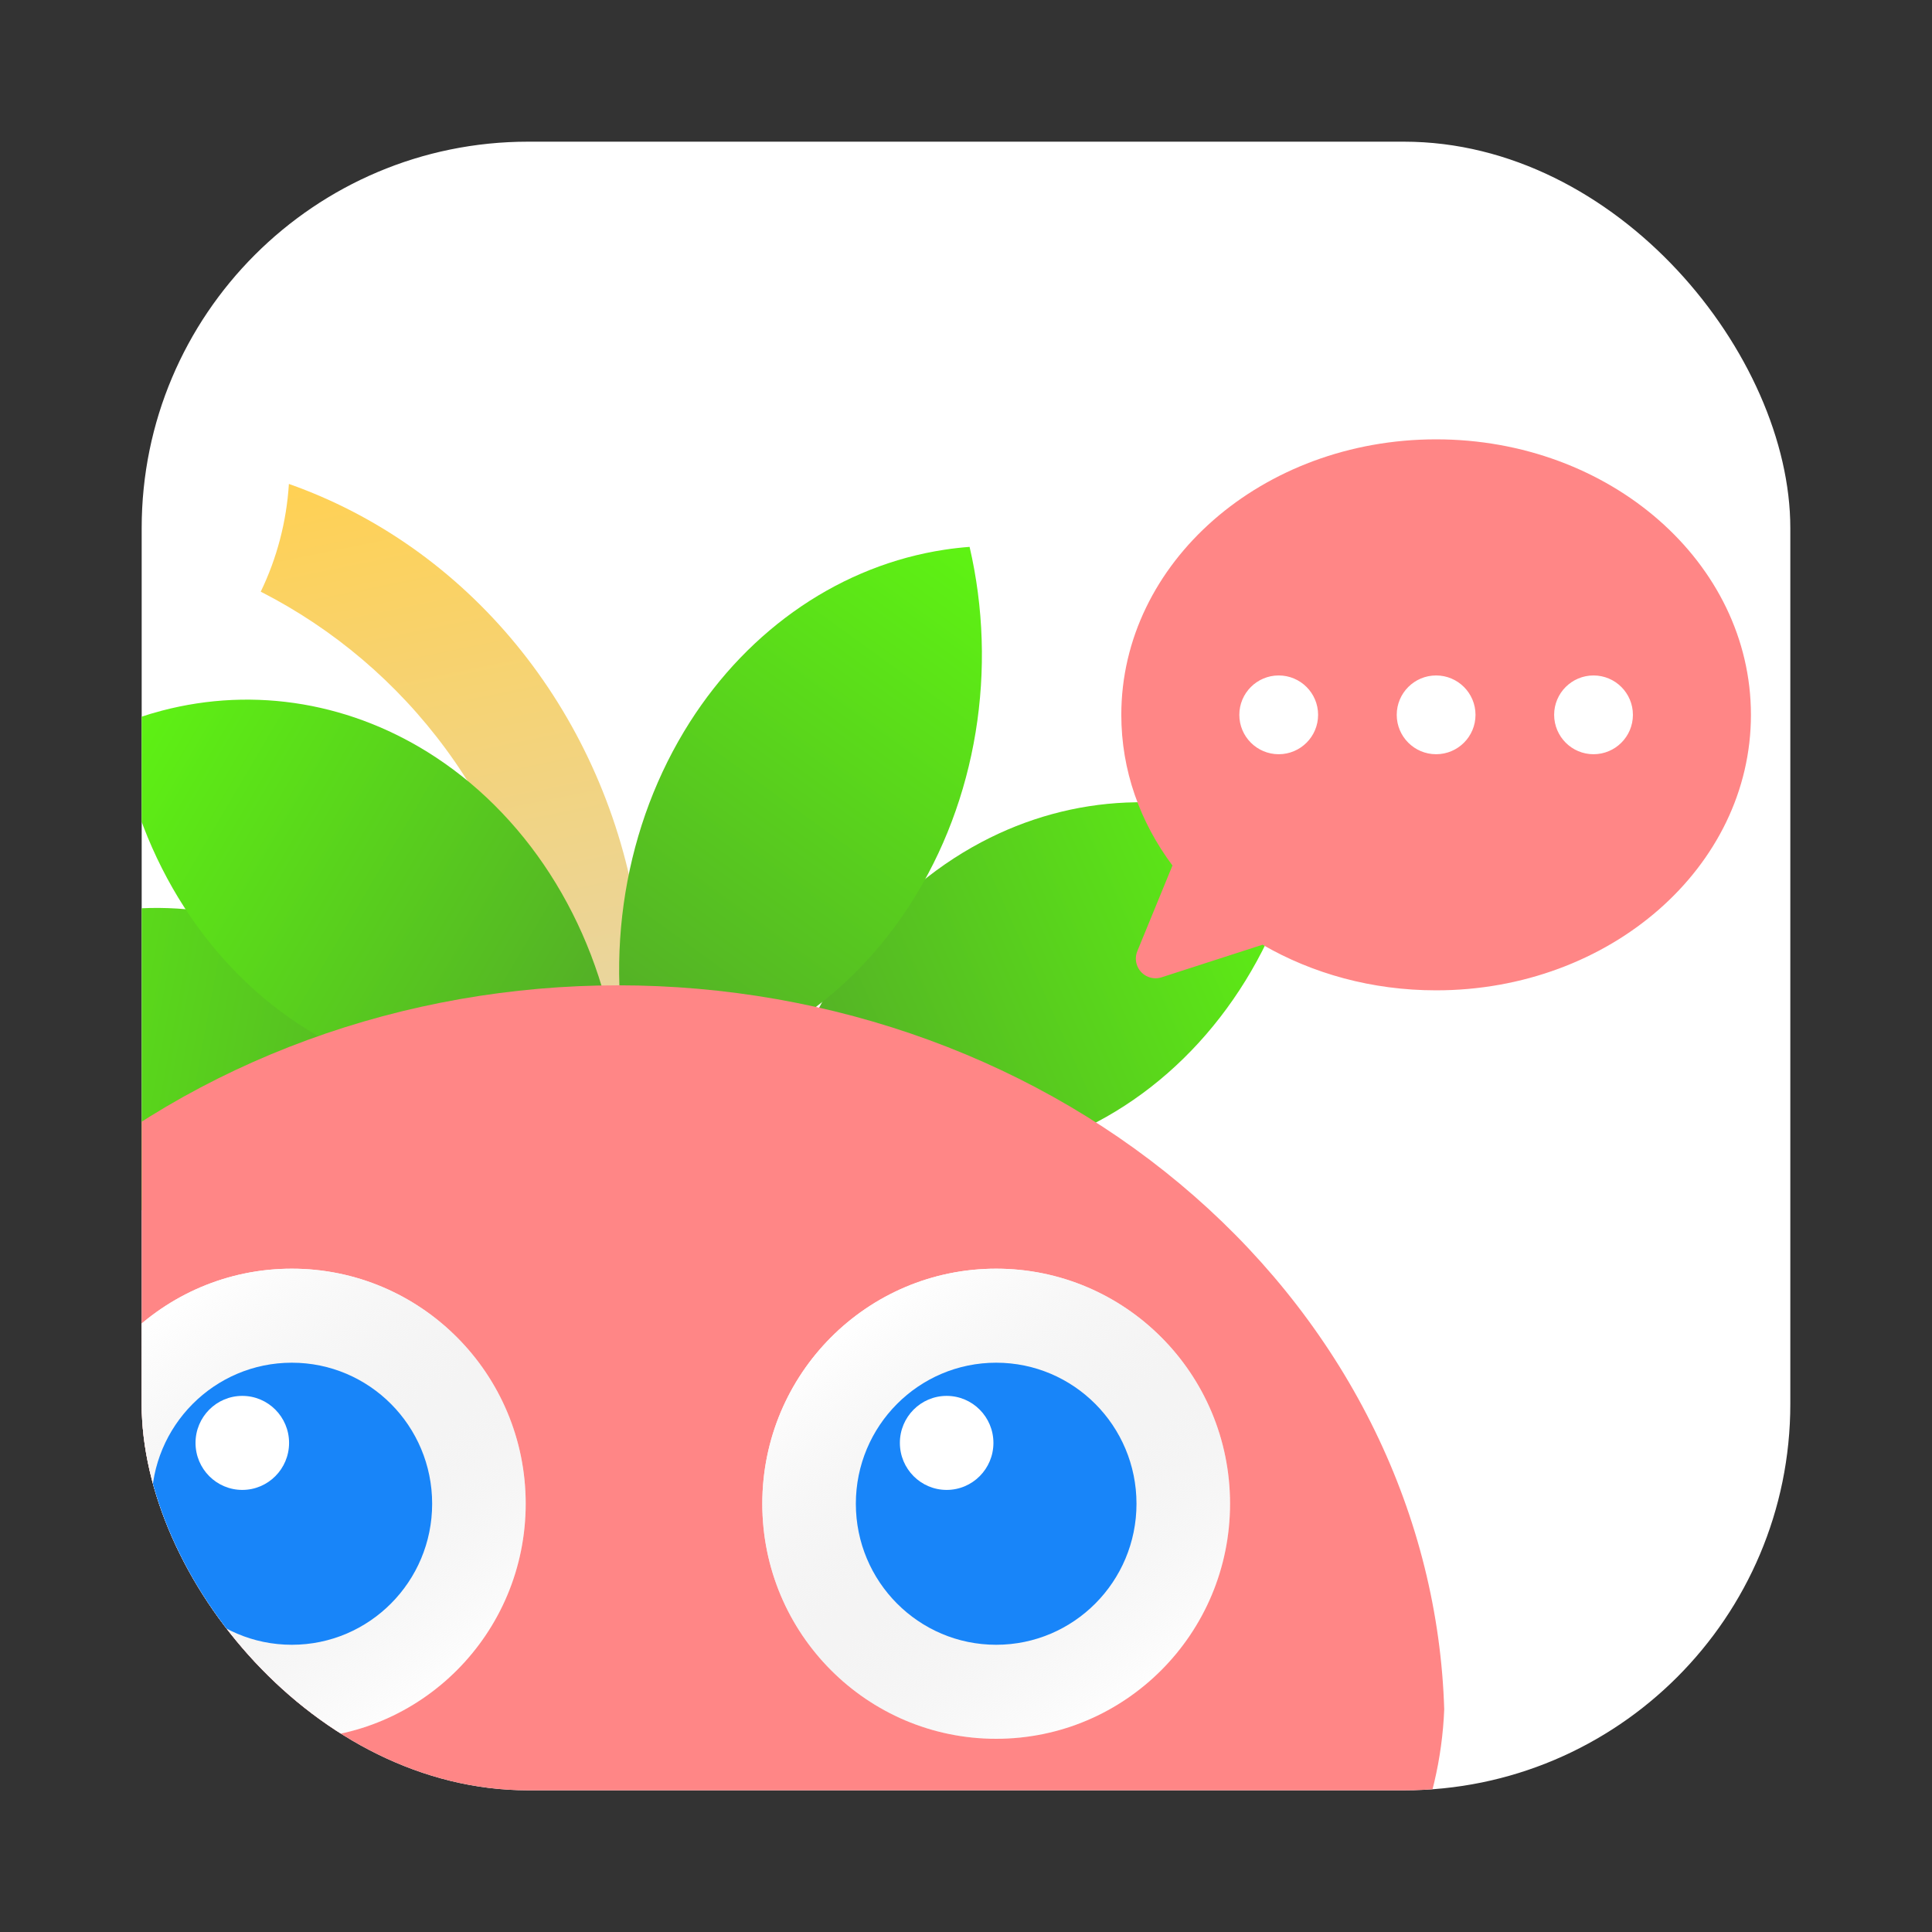 <svg xmlns="http://www.w3.org/2000/svg" xmlns:xlink="http://www.w3.org/1999/xlink" fill="none" version="1.1" width="300" height="300" viewBox="0 0 300 300"><rect x="0" y="0" width="300" height="300" fill="#333333" stroke="none"/><defs><clipPath id="master_svg0_10_7261"><rect x="22" y="22" width="256" height="256" rx="60"/></clipPath><linearGradient x1="0.5" y1="0" x2="0.5" y2="1" id="master_svg1_10_7230"><stop offset="0%" stop-color="#FFD154" stop-opacity="1"/><stop offset="99.286%" stop-color="#D8D8D8" stop-opacity="1"/></linearGradient><linearGradient x1="0.5" y1="0" x2="0.5" y2="1" id="master_svg2_10_7240"><stop offset="0%" stop-color="#5EF313" stop-opacity="1"/><stop offset="100%" stop-color="#53AA28" stop-opacity="1"/></linearGradient><linearGradient x1="0.5" y1="0" x2="0.5" y2="1" id="master_svg3_10_7240"><stop offset="0%" stop-color="#5EF313" stop-opacity="1"/><stop offset="100%" stop-color="#53AA28" stop-opacity="1"/></linearGradient><linearGradient x1="0.5" y1="0" x2="0.5" y2="1" id="master_svg4_10_7240"><stop offset="0%" stop-color="#5EF313" stop-opacity="1"/><stop offset="100%" stop-color="#53AA28" stop-opacity="1"/></linearGradient><linearGradient x1="0.5" y1="0" x2="0.5" y2="1" id="master_svg5_10_7240"><stop offset="0%" stop-color="#5EF313" stop-opacity="1"/><stop offset="100%" stop-color="#53AA28" stop-opacity="1"/></linearGradient><linearGradient x1="0.18" y1="0.11" x2="0.783" y2="0.961" id="master_svg6_10_7248"><stop offset="0%" stop-color="#FFFFFF" stop-opacity="1"/><stop offset="100%" stop-color="#D4D3D3" stop-opacity="0"/></linearGradient><linearGradient x1="0.18" y1="0.11" x2="0.783" y2="0.961" id="master_svg7_10_7248"><stop offset="0%" stop-color="#FFFFFF" stop-opacity="1"/><stop offset="100%" stop-color="#D4D3D3" stop-opacity="0"/></linearGradient><clipPath id="master_svg8_10_7275"><rect x="168" y="56" width="110" height="110" rx="0"/></clipPath></defs><g><g clip-path="url(#master_svg0_10_7261)"><g><g><rect x="22" y="22" width="256" height="256" rx="60" fill="#FFFFFF" fill-opacity="1"/></g></g><g><g transform="matrix(0.981,-0.196,0.174,0.985,-16.33,-4.891)"><path d="M46.328,90.474Q45.813,92.588,45.097,94.635Q44.382,96.681,43.473,98.64Q42.564,100.599,41.471,102.449Q40.378,104.3,39.113,106.022Q40.062,106.76,40.99,107.524Q41.918,108.288,42.824,109.079Q43.73,109.87,44.612,110.686Q45.495,111.502,46.355,112.343Q47.214,113.184,48.049,114.049Q48.885,114.915,49.695,115.803Q50.505,116.692,51.29,117.604Q52.075,118.516,52.833,119.449Q53.592,120.383,54.323,121.338Q55.055,122.293,55.759,123.269Q56.464,124.245,57.14,125.24Q57.816,126.236,58.464,127.25Q59.112,128.264,59.73,129.297Q60.349,130.329,60.938,131.379Q61.527,132.429,62.086,133.495Q62.646,134.561,63.174,135.643Q63.703,136.724,64.2,137.821Q64.698,138.917,65.164,140.028Q65.631,141.138,66.065,142.261Q66.5,143.384,66.903,144.519Q67.305,145.654,67.675,146.8Q68.046,147.946,68.383,149.103Q68.721,150.259,69.025,151.425Q69.33,152.59,69.601,153.764Q69.872,154.937,70.11,156.118Q70.348,157.299,70.552,158.487Q70.757,159.674,70.927,160.867Q71.098,162.059,71.234,163.256Q71.371,164.454,71.473,165.654Q71.576,166.855,71.644,168.057Q71.713,169.26,71.747,170.465Q71.781,171.669,71.781,172.874Q71.781,174.334,71.731,175.792Q71.681,177.251,71.58,178.707Q71.48,180.163,71.33,181.615Q71.179,183.067,70.979,184.512Q70.779,185.958,70.529,187.396Q70.28,188.834,69.98,190.262Q69.681,191.69,69.333,193.107Q68.985,194.524,68.589,195.929Q68.192,197.333,67.748,198.723Q67.303,200.112,66.811,201.486Q66.319,202.859,65.78,204.215Q65.241,205.57,64.656,206.906Q64.07,208.242,63.439,209.557Q62.809,210.872,62.133,212.165Q61.457,213.457,60.737,214.725Q60.018,215.993,59.255,217.236Q58.492,218.478,57.686,219.693Q56.881,220.909,56.035,222.095Q55.188,223.282,54.301,224.438Q53.414,225.595,52.488,226.72Q51.562,227.845,50.598,228.938Q49.634,230.03,48.633,231.088Q47.631,232.147,46.594,233.17Q45.557,234.193,44.486,235.179Q43.414,236.166,42.309,237.114Q41.204,238.063,40.068,238.973Q38.931,239.883,37.763,240.753Q36.596,241.623,35.399,242.451Q34.203,243.28,32.978,244.067Q31.754,244.854,30.503,245.598Q29.252,246.343,27.977,247.043Q26.701,247.743,25.402,248.399Q27.052,247.996,28.684,247.52Q30.317,247.045,31.929,246.497Q33.541,245.949,35.13,245.33Q36.719,244.71,38.282,244.021Q39.845,243.332,41.379,242.573Q42.913,241.815,44.416,240.989Q45.919,240.163,47.388,239.271Q48.856,238.379,50.289,237.422Q51.721,236.466,53.114,235.446Q54.507,234.426,55.858,233.346Q57.209,232.265,58.517,231.125Q59.824,229.985,61.085,228.788Q62.346,227.591,63.558,226.339Q64.771,225.087,65.932,223.782Q67.094,222.477,68.203,221.121Q69.312,219.766,70.366,218.362Q71.42,216.958,72.418,215.509Q73.416,214.06,74.355,212.567Q75.294,211.075,76.174,209.542Q77.053,208.009,77.871,206.438Q78.689,204.867,79.444,203.261Q80.199,201.655,80.889,200.017Q81.58,198.379,82.205,196.712Q82.83,195.045,83.388,193.351Q83.946,191.658,84.437,189.941Q84.928,188.224,85.35,186.487Q85.772,184.75,86.125,182.995Q86.478,181.24,86.762,179.472Q87.045,177.703,87.258,175.923Q87.47,174.143,87.612,172.356Q87.755,170.568,87.826,168.776Q87.897,166.983,87.897,165.189Q87.897,163.768,87.852,162.347Q87.807,160.926,87.718,159.507Q87.629,158.089,87.495,156.674Q87.361,155.26,87.183,153.851Q87.005,152.442,86.783,151.04Q86.56,149.638,86.294,148.244Q86.028,146.851,85.718,145.468Q85.408,144.085,85.055,142.713Q84.702,141.342,84.306,139.983Q83.91,138.625,83.472,137.282Q83.033,135.938,82.553,134.611Q82.072,133.283,81.55,131.974Q81.029,130.664,80.466,129.374Q79.903,128.083,79.3,126.813Q78.697,125.543,78.055,124.295Q77.412,123.047,76.731,121.822Q76.05,120.598,75.33,119.398Q74.611,118.198,73.854,117.024Q73.097,115.85,72.304,114.704Q71.511,113.557,70.682,112.439Q69.853,111.321,68.99,110.233Q68.127,109.145,67.229,108.088Q66.332,107.031,65.402,106.006Q64.473,104.982,63.511,103.99Q62.55,102.999,61.557,102.042Q60.565,101.085,59.544,100.164Q58.522,99.242,57.472,98.357Q56.422,97.473,55.345,96.625Q54.268,95.778,53.164,94.969Q52.061,94.16,50.933,93.391Q49.805,92.621,48.653,91.892Q47.502,91.163,46.328,90.474ZM-31.667,90.577Q-31.68,90.526,-31.692,90.474Q-31.846,90.565,-32,90.656Q-31.834,90.616,-31.667,90.577Z" fill-rule="evenodd" fill="url(#master_svg1_10_7230)" fill-opacity="1"/></g></g><g><g transform="matrix(-0.392,-0.92,0.878,-0.479,-197.426,351.308)"><g transform="matrix(0.811,0.584,-0.584,0.811,147.645,6.978)"><path d="M84.202,327.043Q81.488,324.888,79.068,322.426Q78.062,321.403,77.111,320.33Q76.16,319.257,75.266,318.138Q74.372,317.018,73.537,315.854Q72.702,314.691,71.928,313.486Q71.155,312.28,70.444,311.036Q69.733,309.792,69.087,308.512Q68.441,307.232,67.86,305.919Q67.28,304.606,66.767,303.263Q66.254,301.919,65.809,300.549Q65.364,299.179,64.989,297.785Q64.614,296.391,64.309,294.976Q64.004,293.561,63.77,292.129Q63.537,290.697,63.374,289.25Q63.212,287.804,63.122,286.347Q63.031,284.889,63.013,283.424Q62.995,281.959,63.049,280.49Q63.08,279.645,63.134,278.8Q63.189,277.954,63.268,277.109Q63.346,276.264,63.449,275.419Q63.551,274.575,63.677,273.732Q63.803,272.889,63.953,272.047Q64.102,271.206,64.275,270.368Q64.448,269.529,64.645,268.694Q64.841,267.859,65.061,267.028Q65.28,266.196,65.523,265.37Q65.765,264.543,66.031,263.721Q66.296,262.9,66.584,262.084Q66.872,261.268,67.182,260.458Q67.493,259.649,67.825,258.846Q68.158,258.044,68.512,257.249Q68.867,256.454,69.243,255.668Q69.619,254.881,70.017,254.103Q70.414,253.325,70.833,252.557Q71.251,251.789,71.691,251.03Q72.13,250.272,72.59,249.524Q73.05,248.776,73.53,248.039Q74.009,247.302,74.509,246.577Q75.009,245.852,75.528,245.139Q76.046,244.426,76.584,243.725Q77.122,243.025,77.679,242.338Q78.235,241.651,78.81,240.978Q79.384,240.305,79.976,239.646Q80.568,238.987,81.178,238.343Q81.787,237.699,82.414,237.07Q83.04,236.441,83.683,235.828Q84.325,235.215,84.983,234.618Q85.642,234.021,86.316,233.441Q86.989,232.861,87.678,232.298Q90.392,234.453,92.812,236.914Q93.818,237.938,94.769,239.011Q95.721,240.083,96.614,241.203Q97.508,242.322,98.343,243.486Q99.178,244.65,99.952,245.855Q100.725,247.06,101.436,248.305Q102.147,249.549,102.793,250.829Q103.44,252.109,104.02,253.422Q104.6,254.735,105.113,256.078Q105.627,257.421,106.071,258.791Q106.516,260.162,106.891,261.556Q107.266,262.95,107.571,264.365Q107.876,265.779,108.11,267.212Q108.344,268.644,108.506,270.09Q108.668,271.537,108.759,272.994Q108.849,274.451,108.867,275.916Q108.886,277.381,108.832,278.851Q108.801,279.695,108.746,280.541Q108.691,281.386,108.612,282.231Q108.534,283.077,108.431,283.921Q108.329,284.766,108.203,285.609Q108.077,286.452,107.927,287.293Q107.778,288.134,107.605,288.973Q107.432,289.811,107.235,290.647Q107.039,291.482,106.819,292.313Q106.6,293.144,106.357,293.971Q106.115,294.798,105.849,295.62Q105.584,296.441,105.296,297.257Q105.008,298.073,104.698,298.882Q104.387,299.692,104.055,300.494Q103.722,301.297,103.368,302.091Q103.013,302.886,102.637,303.673Q102.261,304.46,101.863,305.237Q101.466,306.015,101.047,306.784Q100.629,307.552,100.189,308.311Q99.75,309.069,99.29,309.817Q98.83,310.565,98.351,311.302Q97.871,312.039,97.371,312.764Q96.872,313.489,96.353,314.202Q95.834,314.915,95.296,315.615Q94.758,316.315,94.202,317.002Q93.645,317.689,93.071,318.363Q92.496,319.036,91.904,319.695Q91.312,320.354,90.702,320.998Q90.093,321.642,89.466,322.271Q88.84,322.899,88.198,323.513Q87.555,324.126,86.897,324.722Q86.238,325.319,85.565,325.9Q84.891,326.48,84.202,327.043Z" fill-rule="evenodd" fill="url(#master_svg2_10_7240)" fill-opacity="1"/></g></g><g transform="matrix(-0.085,-0.996,0.994,-0.108,-177.588,226.014)"><g transform="matrix(0.811,0.584,-0.584,0.811,124.23,-5.434)"><path d="M90.923,283.786Q88.015,281.534,85.465,278.918Q84.498,277.927,83.587,276.888Q82.676,275.849,81.822,274.764Q80.968,273.679,80.173,272.55Q79.379,271.421,78.645,270.251Q77.911,269.082,77.24,267.874Q76.569,266.665,75.962,265.422Q75.356,264.178,74.814,262.901Q74.273,261.624,73.798,260.317Q73.324,259.01,72.917,257.676Q72.51,256.342,72.171,254.983Q71.833,253.625,71.564,252.245Q71.295,250.866,71.096,249.468Q70.897,248.07,70.769,246.657Q70.64,245.244,70.583,243.819Q70.525,242.395,70.538,240.961Q70.551,239.527,70.635,238.088Q70.684,237.25,70.757,236.411Q70.83,235.572,70.926,234.733Q71.023,233.893,71.144,233.054Q71.264,232.215,71.409,231.376Q71.553,230.538,71.721,229.701Q71.889,228.864,72.081,228.029Q72.272,227.195,72.487,226.363Q72.702,225.531,72.94,224.702Q73.178,223.874,73.439,223.049Q73.701,222.224,73.985,221.404Q74.269,220.585,74.575,219.77Q74.882,218.955,75.211,218.146Q75.54,217.337,75.891,216.535Q76.242,215.733,76.615,214.938Q76.988,214.142,77.383,213.355Q77.777,212.567,78.193,211.788Q78.609,211.008,79.046,210.238Q79.483,209.468,79.941,208.707Q80.398,207.945,80.876,207.195Q81.354,206.444,81.852,205.703Q82.35,204.963,82.867,204.233Q83.385,203.504,83.921,202.787Q84.458,202.069,85.013,201.364Q85.569,200.658,86.142,199.966Q86.716,199.273,87.308,198.594Q87.899,197.915,88.508,197.249Q89.118,196.584,89.744,195.932Q90.37,195.281,91.013,194.645Q91.655,194.008,92.314,193.387Q92.973,192.766,93.647,192.161Q94.322,191.555,95.011,190.966Q95.701,190.377,96.405,189.804Q99.312,192.057,101.863,194.672Q102.83,195.663,103.741,196.702Q104.652,197.742,105.506,198.827Q106.36,199.912,107.155,201.041Q107.949,202.169,108.683,203.339Q109.416,204.509,110.087,205.717Q110.758,206.925,111.365,208.169Q111.972,209.413,112.513,210.69Q113.055,211.966,113.53,213.273Q114.004,214.58,114.411,215.915Q114.818,217.249,115.156,218.607Q115.495,219.966,115.764,221.345Q116.032,222.725,116.231,224.123Q116.43,225.521,116.559,226.933Q116.687,228.346,116.745,229.771Q116.803,231.196,116.79,232.63Q116.777,234.063,116.693,235.502Q116.644,236.34,116.571,237.179Q116.498,238.018,116.401,238.858Q116.304,239.697,116.184,240.537Q116.063,241.376,115.919,242.214Q115.775,243.053,115.607,243.89Q115.438,244.726,115.247,245.561Q115.055,246.396,114.841,247.228Q114.626,248.06,114.387,248.888Q114.149,249.717,113.888,250.542Q113.627,251.366,113.343,252.186Q113.059,253.006,112.752,253.821Q112.446,254.635,112.117,255.444Q111.788,256.253,111.437,257.055Q111.086,257.858,110.713,258.653Q110.339,259.448,109.945,260.236Q109.55,261.023,109.134,261.803Q108.718,262.582,108.281,263.353Q107.845,264.123,107.387,264.884Q106.929,265.645,106.452,266.396Q105.974,267.147,105.476,267.887Q104.978,268.628,104.461,269.357Q103.943,270.086,103.407,270.804Q102.87,271.522,102.315,272.227Q101.759,272.932,101.185,273.625Q100.612,274.317,100.02,274.997Q99.428,275.676,98.819,276.342Q98.21,277.007,97.584,277.658Q96.958,278.309,96.315,278.946Q95.672,279.582,95.013,280.203Q94.355,280.824,93.68,281.43Q93.006,282.035,92.317,282.624Q91.627,283.214,90.923,283.786Z" fill-rule="evenodd" fill="url(#master_svg3_10_7240)" fill-opacity="1"/></g></g><g transform="matrix(0.846,0.534,-0.442,0.897,58.247,-70.192)"><g transform="matrix(0.811,0.584,-0.584,0.811,85.876,-102.689)"><path d="M229.548,175.385Q230.621,174.323,231.638,173.205Q232.654,172.086,233.611,170.914Q234.568,169.742,235.464,168.519Q236.359,167.296,237.191,166.026Q238.022,164.755,238.788,163.44Q239.553,162.125,240.251,160.769Q240.948,159.413,241.576,158.018Q242.204,156.624,242.761,155.196Q243.317,153.767,243.801,152.307Q244.285,150.848,244.696,149.361Q245.106,147.874,245.441,146.364Q245.777,144.854,246.037,143.324Q246.296,141.794,246.48,140.248Q246.663,138.702,246.77,137.144Q246.877,135.585,246.906,134.019Q246.936,132.453,246.888,130.882Q246.862,130.018,246.813,129.153Q246.763,128.289,246.691,127.425Q246.618,126.561,246.522,125.697Q246.426,124.834,246.307,123.972Q246.188,123.111,246.046,122.251Q245.904,121.392,245.739,120.535Q245.573,119.678,245.385,118.825Q245.198,117.972,244.987,117.123Q244.776,116.274,244.543,115.43Q244.31,114.585,244.054,113.747Q243.799,112.908,243.521,112.075Q243.244,111.242,242.944,110.416Q242.644,109.59,242.323,108.771Q242.002,107.953,241.659,107.142Q241.316,106.331,240.952,105.529Q240.588,104.726,240.203,103.933Q239.818,103.14,239.412,102.357Q239.006,101.573,238.58,100.8Q238.154,100.027,237.708,99.265Q237.262,98.503,236.796,97.752Q236.33,97.001,235.845,96.262Q235.36,95.524,234.856,94.798Q234.352,94.072,233.829,93.359Q233.307,92.646,232.766,91.947Q232.225,91.248,231.666,90.563Q231.107,89.878,230.531,89.207Q229.955,88.537,229.362,87.882Q228.769,87.227,228.159,86.588Q227.55,85.949,226.924,85.326Q226.299,84.703,225.658,84.096Q225.016,83.49,224.36,82.901Q223.704,82.311,223.033,81.74Q221.171,83.292,219.446,84.998Q218.373,86.06,217.357,87.178Q216.34,88.297,215.383,89.469Q214.426,90.641,213.531,91.863Q212.635,93.086,211.804,94.357Q210.972,95.627,210.207,96.942Q209.441,98.257,208.744,99.614Q208.046,100.97,207.418,102.364Q206.79,103.758,206.234,105.187Q205.677,106.616,205.193,108.075Q204.709,109.535,204.299,111.022Q203.888,112.508,203.553,114.019Q203.218,115.529,202.958,117.059Q202.698,118.589,202.515,120.135Q202.331,121.681,202.224,123.239Q202.118,124.797,202.088,126.364Q202.059,127.93,202.106,129.501Q202.132,130.365,202.182,131.229Q202.231,132.094,202.304,132.958Q202.376,133.822,202.472,134.685Q202.568,135.549,202.687,136.41Q202.806,137.272,202.949,138.132Q203.091,138.991,203.256,139.848Q203.421,140.705,203.609,141.558Q203.797,142.411,204.007,143.26Q204.218,144.109,204.451,144.953Q204.684,145.797,204.94,146.636Q205.195,147.475,205.473,148.308Q205.751,149.141,206.05,149.967Q206.35,150.793,206.671,151.611Q206.993,152.43,207.336,153.241Q207.678,154.052,208.043,154.854Q208.407,155.656,208.792,156.45Q209.177,157.243,209.582,158.026Q209.988,158.81,210.414,159.583Q210.84,160.356,211.286,161.118Q211.732,161.88,212.198,162.631Q212.664,163.382,213.149,164.12Q213.634,164.859,214.138,165.585Q214.642,166.311,215.165,167.024Q215.688,167.737,216.229,168.436Q216.77,169.135,217.328,169.82Q217.887,170.505,218.463,171.175Q219.039,171.846,219.632,172.501Q220.225,173.156,220.835,173.795Q221.444,174.434,222.07,175.057Q222.696,175.68,223.337,176.287Q223.978,176.893,224.634,177.482Q225.29,178.071,225.961,178.643Q227.823,177.091,229.548,175.385Z" fill-rule="evenodd" fill="url(#master_svg4_10_7240)" fill-opacity="1"/></g></g><g><g transform="matrix(0.811,0.584,-0.584,0.811,68.456,-64.894)"><path d="M162.765,168.667Q163.828,167.626,164.832,166.524Q165.836,165.423,166.779,164.263Q167.722,163.103,168.6,161.888Q169.479,160.673,170.292,159.406Q171.104,158.138,171.848,156.822Q172.592,155.506,173.266,154.145Q173.94,152.783,174.542,151.38Q175.144,149.976,175.673,148.534Q176.201,147.093,176.655,145.616Q177.108,144.14,177.486,142.632Q177.863,141.125,178.164,139.591Q178.465,138.056,178.687,136.499Q178.91,134.942,179.055,133.366Q179.199,131.789,179.265,130.198Q179.33,128.607,179.317,127.004Q179.304,125.402,179.212,123.793Q179.162,122.922,179.089,122.05Q179.017,121.178,178.921,120.306Q178.825,119.434,178.706,118.562Q178.587,117.69,178.445,116.818Q178.304,115.947,178.139,115.078Q177.975,114.208,177.788,113.341Q177.601,112.473,177.391,111.609Q177.182,110.745,176.95,109.884Q176.718,109.023,176.464,108.166Q176.21,107.309,175.935,106.457Q175.659,105.606,175.361,104.759Q175.063,103.913,174.744,103.073Q174.425,102.232,174.085,101.399Q173.744,100.565,173.383,99.739Q173.021,98.913,172.639,98.095Q172.257,97.277,171.854,96.467Q171.451,95.658,171.029,94.858Q170.606,94.058,170.163,93.267Q169.72,92.477,169.258,91.697Q168.796,90.917,168.315,90.148Q167.833,89.379,167.333,88.621Q166.833,87.864,166.315,87.119Q165.796,86.374,165.26,85.641Q164.723,84.909,164.169,84.19Q163.615,83.471,163.043,82.765Q162.472,82.06,161.884,81.369Q161.296,80.678,160.691,80.002Q160.087,79.326,159.466,78.665Q158.846,78.004,158.21,77.36Q157.575,76.715,156.924,76.086Q156.273,75.458,155.608,74.846Q154.943,74.235,154.264,73.64Q152.758,74.906,151.35,76.285Q150.286,77.325,149.282,78.427Q148.278,79.529,147.335,80.688Q146.393,81.848,145.514,83.063Q144.635,84.278,143.823,85.546Q143.011,86.813,142.266,88.129Q141.522,89.445,140.848,90.806Q140.174,92.168,139.572,93.571Q138.97,94.975,138.442,96.417Q137.913,97.859,137.46,99.335Q137.006,100.812,136.629,102.319Q136.251,103.826,135.951,105.36Q135.65,106.895,135.427,108.452Q135.204,110.009,135.06,111.586Q134.916,113.162,134.85,114.753Q134.784,116.345,134.797,117.947Q134.81,119.549,134.902,121.158Q134.952,122.029,135.025,122.901Q135.098,123.773,135.194,124.645Q135.29,125.518,135.409,126.39Q135.527,127.262,135.669,128.133Q135.811,129.004,135.975,129.874Q136.14,130.743,136.327,131.611Q136.514,132.478,136.723,133.342Q136.933,134.207,137.164,135.068Q137.396,135.929,137.65,136.785Q137.904,137.642,138.18,138.494Q138.456,139.346,138.754,140.192Q139.051,141.038,139.37,141.879Q139.69,142.719,140.03,143.552Q140.37,144.386,140.732,145.212Q141.093,146.038,141.476,146.856Q141.858,147.674,142.26,148.484Q142.663,149.293,143.086,150.093Q143.509,150.894,143.951,151.684Q144.394,152.475,144.856,153.255Q145.318,154.035,145.8,154.803Q146.281,155.572,146.781,156.33Q147.281,157.087,147.8,157.832Q148.318,158.577,148.855,159.31Q149.391,160.042,149.946,160.762Q150.5,161.481,151.071,162.186Q151.643,162.891,152.231,163.582Q152.819,164.273,153.423,164.949Q154.028,165.625,154.648,166.286Q155.269,166.947,155.904,167.592Q156.54,168.236,157.191,168.865Q157.841,169.493,158.506,170.105Q159.172,170.717,159.851,171.311Q161.357,170.045,162.765,168.667Z" fill-rule="evenodd" fill="url(#master_svg5_10_7240)" fill-opacity="1"/></g></g></g><g><g><path d="M224.258,265.433Q224.2,266.867,224.074,268.296Q223.947,269.725,223.752,271.147Q223.557,272.568,223.295,273.979Q223.032,275.39,222.703,276.786Q222.373,278.182,221.977,279.562Q221.581,280.941,221.119,282.299Q220.658,283.658,220.132,284.993Q219.606,286.328,219.017,287.636Q218.427,288.945,217.776,290.223Q217.125,291.502,216.414,292.748Q215.703,293.994,214.932,295.205Q214.162,296.416,213.335,297.588Q212.508,298.76,211.626,299.892Q210.743,301.024,209.808,302.112Q208.873,303.2,207.886,304.242Q206.9,305.284,205.865,306.278Q204.83,307.272,203.749,308.215Q202.668,309.158,201.542,310.049Q200.417,310.939,199.251,311.775Q198.084,312.61,196.879,313.389Q195.674,314.168,194.433,314.889Q193.193,315.609,191.919,316.269Q190.645,316.93,189.341,317.528Q188.037,318.127,186.706,318.663Q185.374,319.198,184.019,319.67Q182.664,320.141,181.288,320.547Q179.912,320.953,178.517,321.293Q177.123,321.633,175.715,321.906Q174.306,322.178,172.886,322.384Q171.466,322.589,170.037,322.726Q168.609,322.863,167.176,322.931Q165.743,323,164.308,323L27.692,323Q26.257,323,24.824,322.931Q23.391,322.863,21.962,322.726Q20.534,322.589,19.114,322.384Q17.694,322.178,16.285,321.906Q14.876,321.633,13.482,321.293Q12.088,320.953,10.712,320.547Q9.336,320.141,7.981,319.67Q6.625,319.198,5.294,318.663Q3.963,318.127,2.659,317.528Q1.355,316.93,0.081,316.27Q-1.193,315.609,-2.434,314.889Q-3.675,314.168,-4.88,313.389Q-6.085,312.61,-7.251,311.775Q-8.418,310.939,-9.543,310.049Q-10.668,309.158,-11.749,308.215Q-12.83,307.272,-13.865,306.278Q-14.9,305.284,-15.887,304.242Q-16.873,303.2,-17.808,302.112Q-18.744,301.024,-19.626,299.892Q-20.508,298.76,-21.335,297.588Q-22.162,296.416,-22.933,295.205Q-23.703,293.994,-24.414,292.748Q-25.126,291.502,-25.777,290.223Q-26.428,288.945,-27.017,287.636Q-27.606,286.328,-28.132,284.993Q-28.658,283.658,-29.119,282.299Q-29.581,280.941,-29.977,279.562Q-30.373,278.182,-30.703,276.786Q-31.032,275.39,-31.295,273.979Q-31.558,272.568,-31.752,271.147Q-31.947,269.725,-32.074,268.296Q-32.201,266.867,-32.259,265.433Q-32.173,262.645,-31.938,259.865Q-31.703,257.084,-31.32,254.317Q-30.937,251.55,-30.406,248.802Q-29.875,246.055,-29.198,243.334Q-28.521,240.613,-27.699,237.924Q-26.877,235.236,-25.913,232.586Q-24.948,229.937,-23.843,227.332Q-22.738,224.727,-21.494,222.174Q-20.251,219.62,-18.873,217.123Q-17.494,214.627,-15.984,212.193Q-14.474,209.759,-12.835,207.394Q-11.196,205.028,-9.433,202.737Q-7.669,200.445,-5.785,198.233Q-3.902,196.021,-1.902,193.893Q0.098,191.765,2.21,189.727Q4.321,187.688,6.539,185.744Q8.757,183.8,11.077,181.954Q13.396,180.108,15.812,178.365Q18.227,176.623,20.733,174.987Q23.239,173.351,25.829,171.826Q28.42,170.301,31.089,168.89Q33.758,167.479,36.499,166.186Q39.24,164.893,42.048,163.72Q44.855,162.548,47.722,161.498Q50.588,160.449,53.508,159.525Q56.428,158.602,59.393,157.806Q62.359,157.011,65.363,156.345Q68.368,155.679,71.404,155.144Q74.441,154.61,77.503,154.208Q80.565,153.806,83.645,153.537Q86.724,153.269,89.815,153.134Q92.906,153,96,153Q99.094,153,102.184,153.134Q105.275,153.269,108.355,153.537Q111.434,153.806,114.496,154.208Q117.558,154.61,120.595,155.144Q123.632,155.679,126.636,156.345Q129.641,157.011,132.607,157.806Q135.572,158.602,138.492,159.525Q141.411,160.449,144.278,161.498Q147.145,162.548,149.952,163.72Q152.759,164.893,155.501,166.186Q158.242,167.479,160.911,168.89Q163.58,170.301,166.17,171.826Q168.761,173.351,171.267,174.987Q173.773,176.623,176.188,178.365Q178.603,180.108,180.923,181.954Q183.242,183.8,185.46,185.744Q187.678,187.688,189.79,189.727Q191.901,191.765,193.901,193.893Q195.901,196.021,197.785,198.233Q199.669,200.445,201.432,202.737Q203.196,205.028,204.834,207.394Q206.473,209.759,207.984,212.193Q209.494,214.627,210.872,217.123Q212.251,219.62,213.494,222.174Q214.737,224.727,215.843,227.332Q216.948,229.937,217.912,232.586Q218.877,235.236,219.699,237.924Q220.521,240.613,221.198,243.334Q221.875,246.055,222.406,248.802Q222.937,251.55,223.32,254.317Q223.703,257.084,223.938,259.865Q224.173,262.645,224.258,265.433Z" fill-rule="evenodd" fill="#FF8686" fill-opacity="1"/></g></g><g><g><g><ellipse cx="154.685" cy="233.5" rx="36.315" ry="36.5" fill="#FFFFFF" fill-opacity="1"/><ellipse cx="154.685" cy="233.5" rx="36.315" ry="36.5" fill="url(#master_svg6_10_7248)" fill-opacity="1"/></g><g><ellipse cx="154.685" cy="233.5" rx="21.789" ry="21.9" fill="#1885F9" fill-opacity="1"/></g><g><ellipse cx="146.995" cy="224.053" rx="7.263" ry="7.3" fill="#FFFFFF" fill-opacity="1"/></g></g><g><g><ellipse cx="45.315" cy="233.5" rx="36.315" ry="36.5" fill="#FFFFFF" fill-opacity="1"/><ellipse cx="45.315" cy="233.5" rx="36.315" ry="36.5" fill="url(#master_svg7_10_7248)" fill-opacity="1"/></g><g><ellipse cx="45.315" cy="233.5" rx="21.789" ry="21.9" fill="#1885F9" fill-opacity="1"/></g><g><ellipse cx="37.624" cy="224.053" rx="7.263" ry="7.3" fill="#FFFFFF" fill-opacity="1"/></g></g></g><g clip-path="url(#master_svg8_10_7275)"><g><path d="M223,153.779C213.034,153.779,203.772,151.172,196.05,146.695L180.375,151.755C179.693,151.975,178.945,151.953,178.274,151.678C176.712,151.04,175.964,149.258,176.602,147.696L182.058,134.397C177.031,127.665,174.116,119.635,174.116,111C174.116,87.372,196.006,68.221,223,68.221C249.994,68.221,271.884,87.372,271.884,111C271.884,134.628,250.005,153.779,223,153.779ZM223,117.116C226.377,117.116,229.116,114.377,229.116,111C229.116,107.623,226.377,104.884,223,104.884C219.623,104.884,216.884,107.623,216.884,111C216.884,114.377,219.623,117.116,223,117.116ZM198.558,117.116C201.935,117.116,204.674,114.377,204.674,111C204.674,107.623,201.935,104.884,198.558,104.884C195.181,104.884,192.442,107.623,192.442,111C192.442,114.377,195.181,117.116,198.558,117.116ZM247.442,117.116C250.819,117.116,253.558,114.377,253.558,111C253.558,107.623,250.819,104.884,247.442,104.884C244.065,104.884,241.326,107.623,241.326,111C241.337,114.377,244.065,117.116,247.442,117.116Z" fill="#FF8686" fill-opacity="1"/></g></g></g></g></svg>
